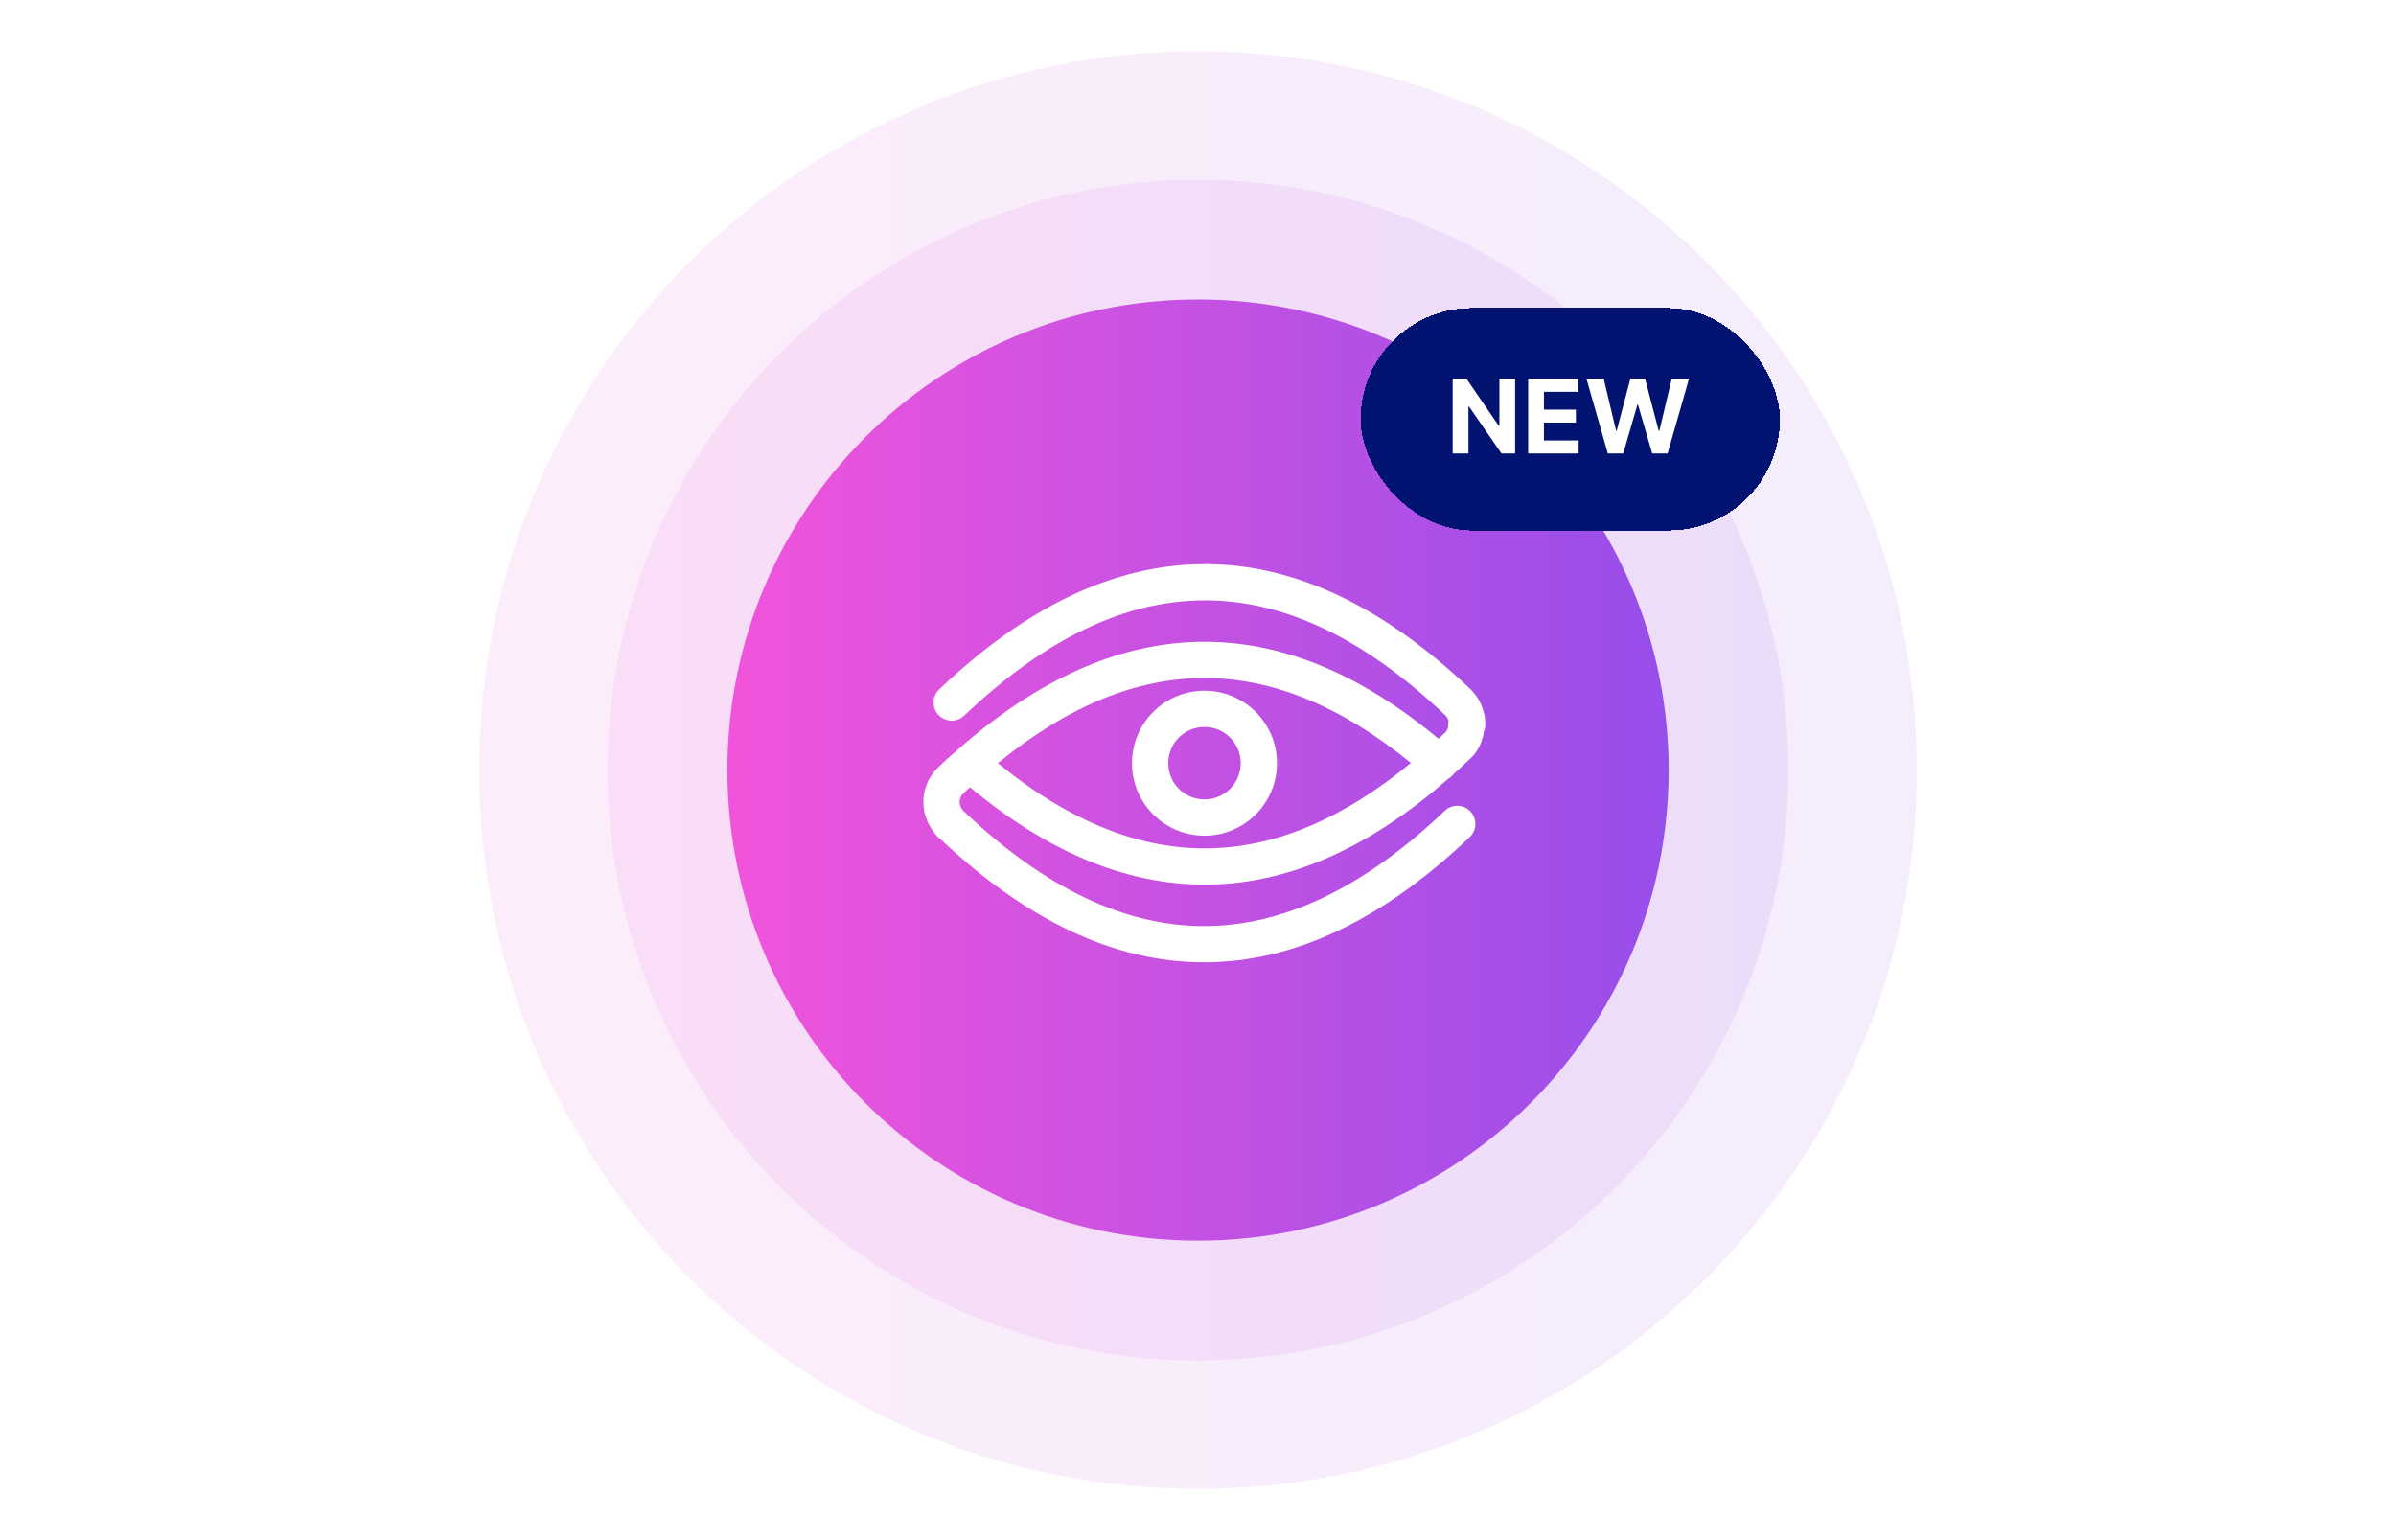 <svg width="280" height="180" viewBox="0 0 280 180" fill="none" xmlns="http://www.w3.org/2000/svg">
  <rect width="280" height="180" fill="white"/>
  <path opacity="0.1" d="M140 174C186.392 174 224 136.392 224 90C224 43.608 186.392 6 140 6C93.608 6 56 43.608 56 90C56 136.392 93.608 174 140 174Z" fill="url(#paint0_linear_2071_89072)"/>
  <path opacity="0.1" d="M140 159C178.108 159 209 128.108 209 90C209 51.892 178.108 21 140 21C101.892 21 71 51.892 71 90C71 128.108 101.892 159 140 159Z" fill="url(#paint1_linear_2071_89072)"/>
  <path d="M140 145C170.376 145 195 120.376 195 90C195 59.624 170.376 35 140 35C109.624 35 85 59.624 85 90C85 120.376 109.624 145 140 145Z" fill="url(#paint2_linear_2071_89072)"/>
  <path fill-rule="evenodd" clip-rule="evenodd" d="M140.811 65.931C151.404 65.931 161.773 70.967 171.864 80.57C171.876 80.582 171.889 80.594 171.901 80.606C172.915 81.62 173.58 83.104 173.58 84.645C173.58 84.932 173.523 85.205 173.419 85.455C173.267 86.611 172.77 87.828 171.723 88.748C171.111 89.332 170.498 89.9 169.884 90.45C169.848 90.498 169.81 90.546 169.77 90.592C169.607 90.776 169.42 90.926 169.217 91.04C160.317 98.829 151.219 103.044 141.929 103.368C132.229 103.706 122.696 99.79 113.353 91.998C113.102 92.228 112.855 92.462 112.609 92.709C112.589 92.729 112.568 92.748 112.548 92.767C112.06 93.218 111.954 94.094 112.555 94.744L112.571 94.76C122.174 103.898 131.551 108.231 140.704 108.231C149.858 108.231 159.235 103.898 168.838 94.76C169.685 93.953 171.025 93.987 171.831 94.834C172.638 95.681 172.604 97.021 171.757 97.828C161.666 107.43 151.297 112.466 140.704 112.466C130.187 112.466 119.89 107.502 109.867 98.032C109.662 97.894 109.443 97.698 109.26 97.424C109.246 97.403 109.233 97.382 109.22 97.362C107.326 95.059 107.494 91.702 109.641 89.687C110.4 88.93 111.154 88.281 111.85 87.683C111.878 87.656 111.907 87.629 111.936 87.603C121.349 79.333 130.958 75.007 140.756 75.007C150.044 75.007 159.161 78.893 168.102 86.342C168.346 86.115 168.59 85.885 168.834 85.652C168.861 85.626 168.889 85.6 168.918 85.575C169.067 85.448 169.238 85.16 169.238 84.642C169.238 84.502 169.251 84.365 169.277 84.232C169.204 84 169.077 83.777 168.92 83.615C159.326 74.492 149.957 70.166 140.811 70.166C131.657 70.166 122.28 74.5 112.678 83.638C111.83 84.444 110.49 84.411 109.684 83.563C108.878 82.716 108.911 81.376 109.758 80.57C119.849 70.967 130.218 65.931 140.811 65.931ZM164.877 89.171C156.642 82.449 148.617 79.242 140.756 79.242C132.887 79.242 124.853 82.457 116.608 89.194C125.212 96.218 133.587 99.421 141.781 99.135C149.323 98.872 157.015 95.644 164.877 89.171ZM136.522 89.196C136.522 86.857 138.418 84.961 140.757 84.961C143.096 84.961 144.992 86.857 144.992 89.196C144.992 91.535 143.096 93.431 140.757 93.431C138.418 93.431 136.522 91.535 136.522 89.196ZM140.757 80.726C136.079 80.726 132.287 84.518 132.287 89.196C132.287 93.874 136.079 97.666 140.757 97.666C145.435 97.666 149.227 93.874 149.227 89.196C149.227 84.518 145.435 80.726 140.757 80.726Z" fill="white"/>
  <g filter="url(#filter0_d_2071_89072)">
    <rect x="159" y="36" width="49" height="26" rx="13" fill="#031371" shape-rendering="crispEdges"/>
    <path d="M177.058 44.273V53H175.464L171.668 47.507H171.604V53H169.759V44.273H171.378L175.145 49.761H175.222V44.273H177.058ZM178.583 53V44.273H184.463V45.794H180.428V47.874H184.161V49.395H180.428V51.479H184.48V53H178.583ZM187.895 53L185.398 44.273H187.413L188.858 50.337H188.93L190.524 44.273H192.25L193.839 50.349H193.916L195.361 44.273H197.376L194.879 53H193.081L191.419 47.294H191.351L189.693 53H187.895Z" fill="white"/>
  </g>
  <defs>
    <filter id="filter0_d_2071_89072" x="151" y="28" width="65" height="42" filterUnits="userSpaceOnUse" color-interpolation-filters="sRGB">
      <feFlood flood-opacity="0" result="BackgroundImageFix"/>
        <feColorMatrix in="SourceAlpha" type="matrix" values="0 0 0 0 0 0 0 0 0 0 0 0 0 0 0 0 0 0 127 0" result="hardAlpha"/>
      <feOffset/>
      <feGaussianBlur stdDeviation="4"/>
      <feComposite in2="hardAlpha" operator="out"/>
      <feColorMatrix type="matrix" values="0 0 0 0 0 0 0 0 0 0 0 0 0 0 0 0 0 0 0.1 0"/>
      <feBlend mode="normal" in2="BackgroundImageFix" result="effect1_dropShadow_2071_89072"/>
      <feBlend mode="normal" in="SourceGraphic" in2="effect1_dropShadow_2071_89072" result="shape"/>
    </filter>
    <linearGradient id="paint0_linear_2071_89072" x1="56" y1="90" x2="224" y2="90" gradientUnits="userSpaceOnUse">
      <stop stop-color="#F154DB"/>
      <stop offset="1" stop-color="#974EEA"/>
    </linearGradient>
    <linearGradient id="paint1_linear_2071_89072" x1="71" y1="90" x2="209" y2="90" gradientUnits="userSpaceOnUse">
      <stop stop-color="#F154DB"/>
      <stop offset="1" stop-color="#974EEA"/>
    </linearGradient>
    <linearGradient id="paint2_linear_2071_89072" x1="85" y1="90" x2="195" y2="90" gradientUnits="userSpaceOnUse">
      <stop stop-color="#F154DB"/>
      <stop offset="1" stop-color="#974EEA"/>
    </linearGradient>
  </defs>
</svg>

